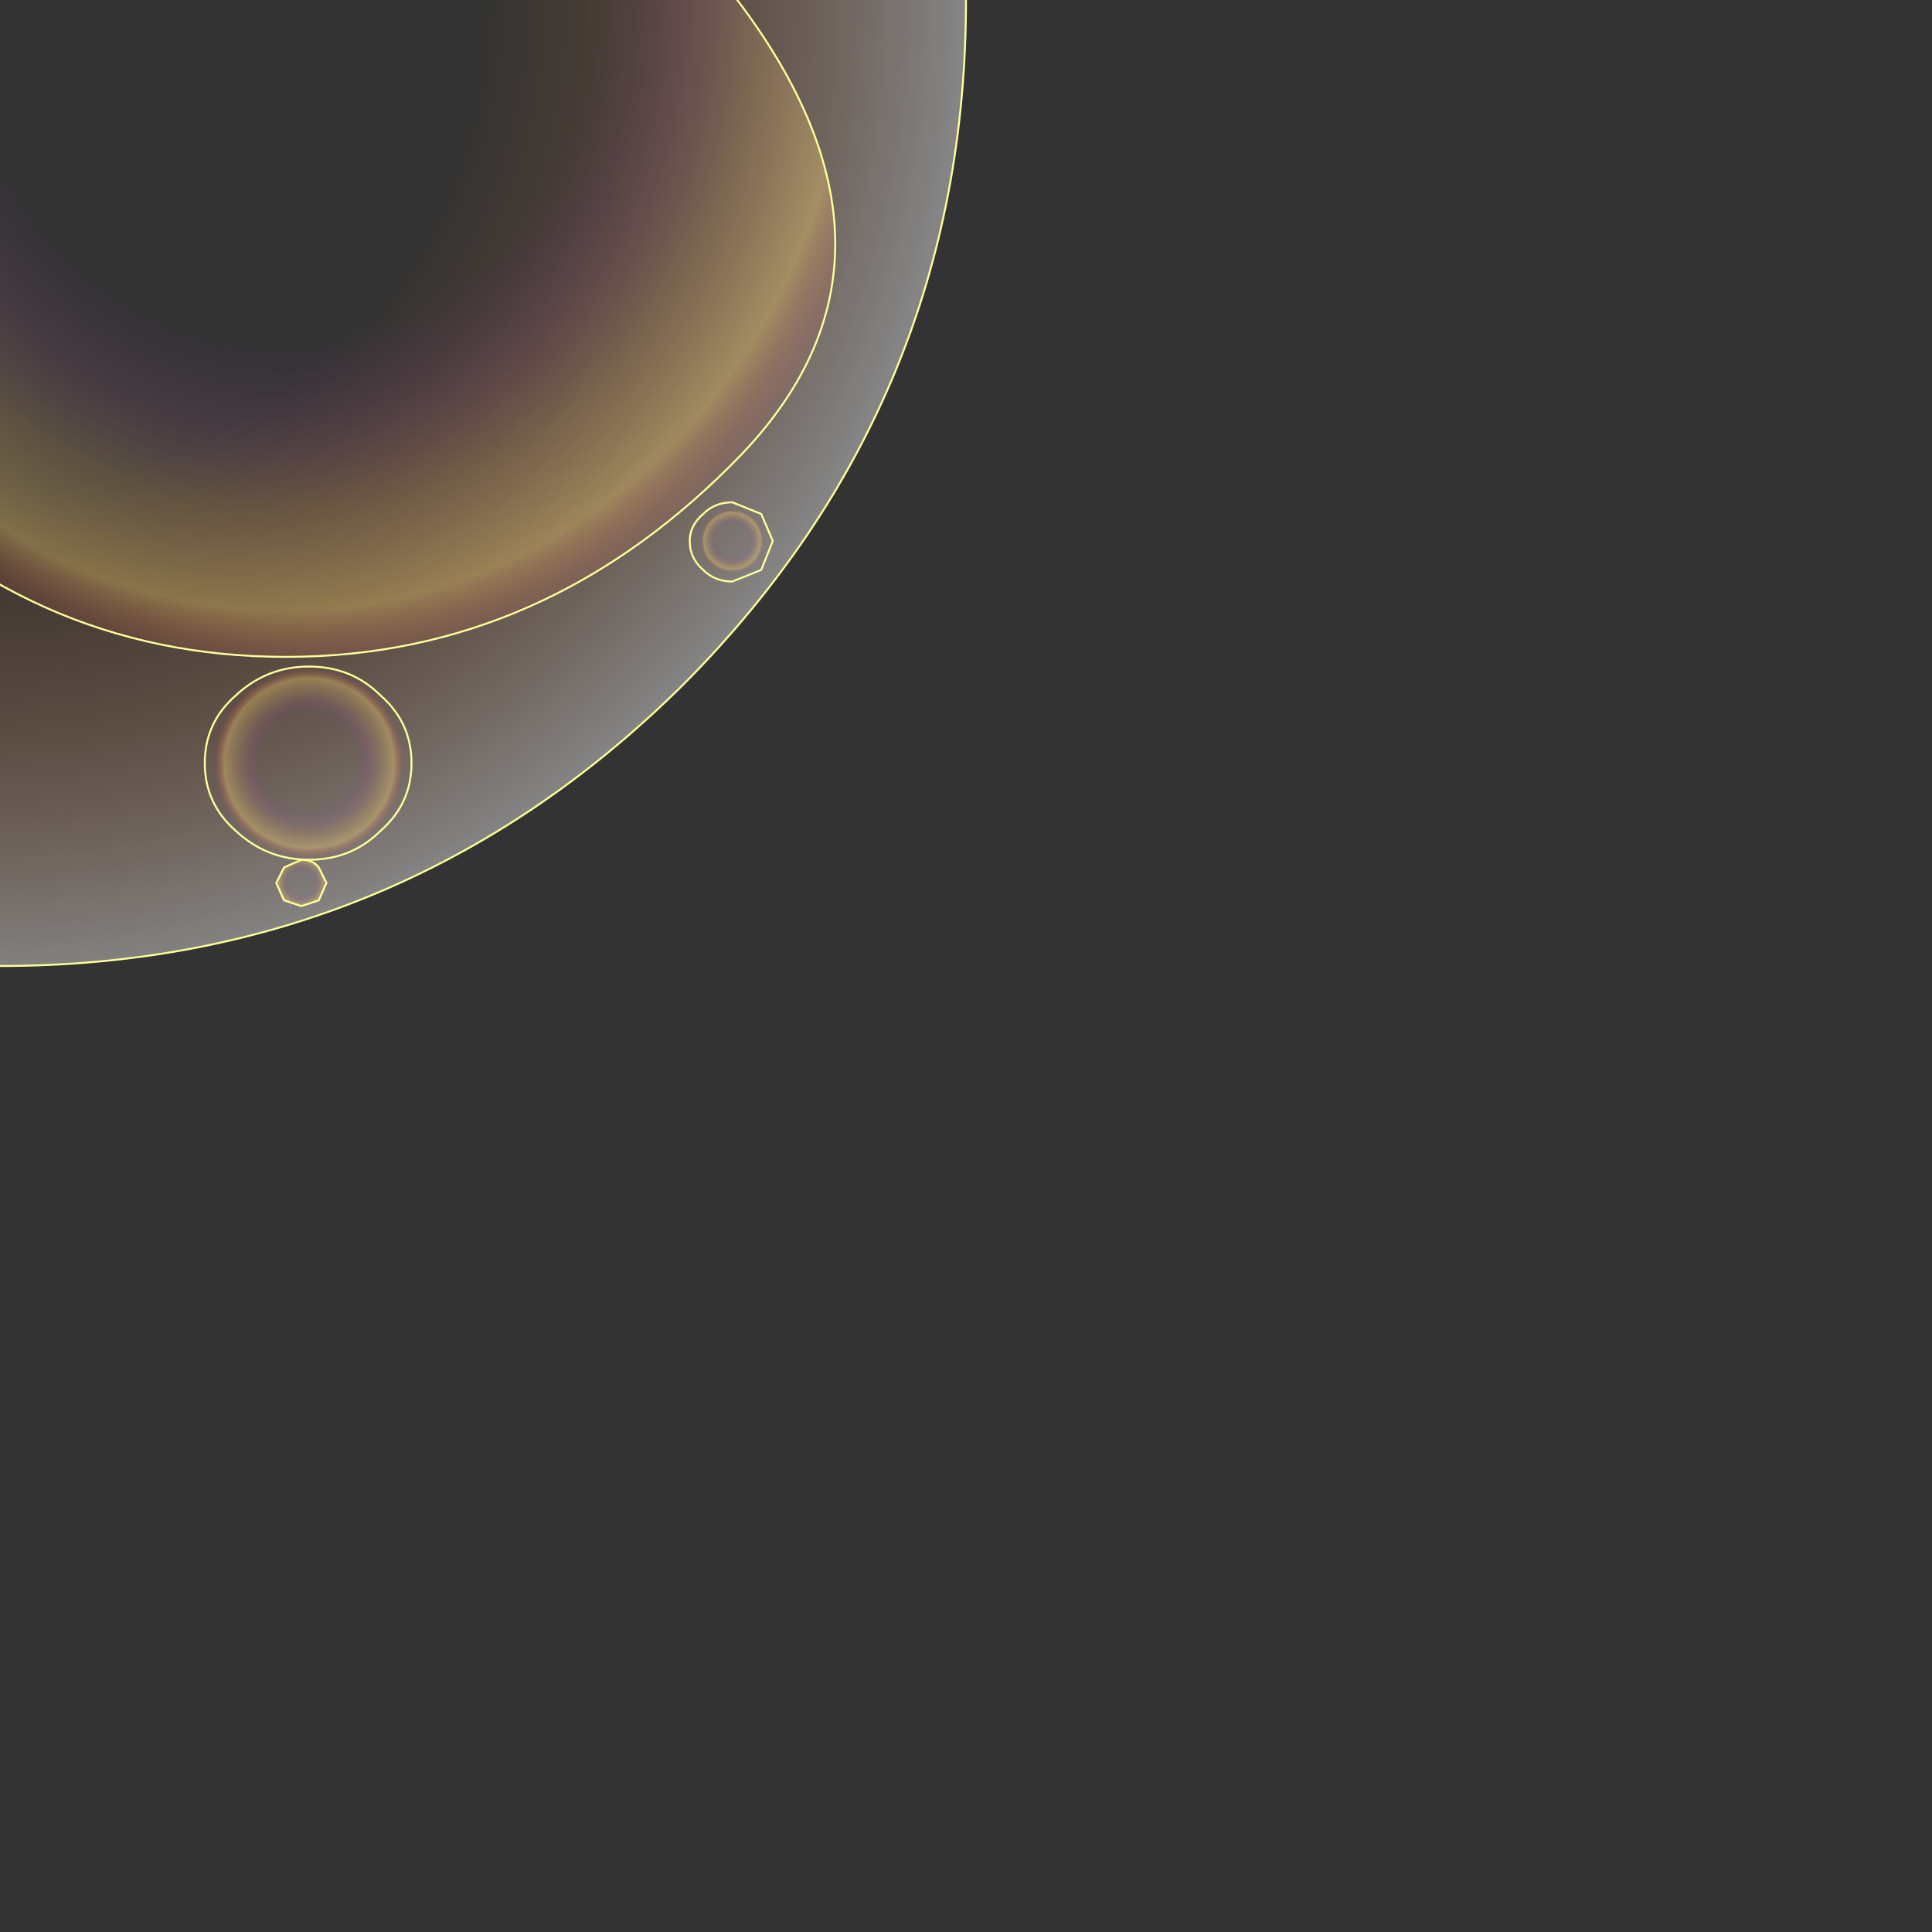 <?xml version="1.0" encoding="UTF-8" standalone="no"?>
<svg xmlns:xlink="http://www.w3.org/1999/xlink" height="50.0px" width="50.0px" xmlns="http://www.w3.org/2000/svg">
  <rect width="100%" height="100%" fill="#333333" stroke="none"/>
  <g transform="matrix(1.0, 0.0, 0.0, 1.0, 0.0, 0.0)">
    <path d="M17.7 -17.65 Q25.0 -10.35 25.0 0.0 25.0 10.35 17.7 17.7 10.35 25.0 0.0 25.0 -10.35 25.0 -17.65 17.7 -25.0 10.35 -25.0 0.0 -25.0 -10.35 -17.65 -17.65 -10.35 -25.0 0.0 -25.0 10.35 -25.0 17.7 -17.65" fill="url(#gradient0)" fill-rule="evenodd" stroke="none"/>
    <path d="M17.7 -17.65 Q25.0 -10.35 25.0 0.0 25.0 10.35 17.7 17.7 10.35 25.0 0.0 25.0 -10.35 25.0 -17.65 17.7 -25.0 10.35 -25.0 0.0 -25.0 -10.35 -17.65 -17.65 -10.35 -25.0 0.0 -25.0 10.35 -25.0 17.7 -17.65 Z" fill="none" stroke="#ffff99" stroke-linecap="round" stroke-linejoin="round" stroke-width="0.05"/>
    <path d="M18.85 -0.3 Q24.2 6.5 19.2 11.75 14.15 17.0 7.4 17.0 0.7 17.0 -4.05 11.9 -8.75 6.9 -8.75 -0.3 -8.75 -7.45 -4.05 -12.5 0.7 -17.55 7.7 -17.75 14.65 -17.9 19.6 -11.75 24.6 -5.55 18.85 -0.3" fill="url(#gradient1)" fill-rule="evenodd" stroke="none"/>
    <path d="M18.85 -0.3 Q24.2 6.5 19.2 11.75 14.15 17.0 7.4 17.0 0.7 17.0 -4.05 11.9 -8.75 6.9 -8.75 -0.3 -8.75 -7.45 -4.05 -12.5 0.7 -17.55 7.7 -17.75 14.65 -17.9 19.6 -11.75 24.6 -5.55 18.85 -0.3 Z" fill="none" stroke="#ffff99" stroke-linecap="round" stroke-linejoin="round" stroke-width="0.05"/>
    <path d="M-15.25 -7.5 Q-12.55 -7.5 -10.65 -5.5 -8.75 -3.45 -8.75 -0.6 -8.75 2.25 -10.65 4.25 -12.55 6.3 -15.25 6.3 -17.9 6.3 -19.8 4.25 -21.7 2.25 -21.7 -0.6 -21.7 -3.45 -19.8 -5.5 -17.9 -7.5 -15.25 -7.5" fill="url(#gradient2)" fill-rule="evenodd" stroke="none"/>
    <path d="M-15.25 -7.5 Q-12.55 -7.5 -10.65 -5.5 -8.75 -3.45 -8.75 -0.6 -8.75 2.25 -10.65 4.25 -12.55 6.3 -15.25 6.3 -17.9 6.3 -19.8 4.25 -21.7 2.25 -21.7 -0.6 -21.7 -3.45 -19.8 -5.5 -17.9 -7.5 -15.25 -7.5 Z" fill="none" stroke="#ffff99" stroke-linecap="round" stroke-linejoin="round" stroke-width="0.05"/>
    <path d="M-23.4 -1.8 Q-22.75 -1.8 -22.3 -1.3 -21.85 -0.85 -21.85 -0.15 -21.85 0.55 -22.3 1.05 -22.75 1.55 -23.4 1.55 -24.05 1.55 -24.5 1.05 -24.95 0.55 -24.95 -0.15 -24.95 -0.85 -24.5 -1.3 -24.05 -1.8 -23.4 -1.8" fill="url(#gradient3)" fill-rule="evenodd" stroke="none"/>
    <path d="M-23.4 -1.8 Q-22.75 -1.8 -22.3 -1.3 -21.85 -0.85 -21.85 -0.15 -21.85 0.55 -22.3 1.05 -22.75 1.55 -23.4 1.55 -24.05 1.55 -24.5 1.05 -24.95 0.55 -24.95 -0.15 -24.95 -0.85 -24.5 -1.3 -24.05 -1.8 -23.4 -1.8 Z" fill="none" stroke="#ffff99" stroke-linecap="round" stroke-linejoin="round" stroke-width="0.05"/>
    <path d="M10.65 -20.3 Q10.65 -19.25 9.85 -18.55 9.1 -17.8 8.0 -17.8 6.9 -17.8 6.1 -18.55 5.3 -19.25 5.3 -20.3 5.3 -21.35 6.1 -22.05 6.9 -22.8 8.0 -22.8 9.1 -22.8 9.85 -22.05 10.65 -21.35 10.65 -20.3" fill="url(#gradient4)" fill-rule="evenodd" stroke="none"/>
    <path d="M10.65 -20.3 Q10.65 -19.25 9.85 -18.55 9.1 -17.8 8.0 -17.8 6.9 -17.8 6.1 -18.55 5.3 -19.25 5.3 -20.3 5.3 -21.35 6.1 -22.05 6.9 -22.8 8.0 -22.8 9.1 -22.8 9.85 -22.05 10.65 -21.35 10.65 -20.3 Z" fill="none" stroke="#ffff99" stroke-linecap="round" stroke-linejoin="round" stroke-width="0.05"/>
    <path d="M8.45 -23.3 L8.25 -22.9 Q8.1 -22.7 7.8 -22.7 L7.35 -22.9 7.15 -23.3 7.35 -23.75 7.8 -23.9 8.25 -23.75 8.45 -23.3" fill="url(#gradient5)" fill-rule="evenodd" stroke="none"/>
    <path d="M8.45 -23.3 L8.25 -22.9 Q8.1 -22.7 7.8 -22.7 L7.35 -22.9 7.15 -23.3 7.35 -23.75 7.8 -23.9 8.25 -23.75 8.45 -23.3 Z" fill="none" stroke="#ffff99" stroke-linecap="round" stroke-linejoin="round" stroke-width="0.05"/>
    <path d="M10.65 19.75 Q10.65 18.7 9.85 18.0 9.1 17.25 8.0 17.25 6.9 17.25 6.1 18.0 5.3 18.7 5.3 19.75 5.3 20.8 6.1 21.5 6.9 22.25 8.0 22.25 9.1 22.25 9.85 21.5 10.65 20.8 10.65 19.75" fill="url(#gradient6)" fill-rule="evenodd" stroke="none"/>
    <path d="M10.65 19.75 Q10.65 18.7 9.85 18.0 9.1 17.25 8.0 17.25 6.9 17.25 6.1 18.0 5.3 18.7 5.3 19.75 5.3 20.8 6.1 21.5 6.9 22.25 8.0 22.25 9.1 22.25 9.85 21.5 10.65 20.8 10.65 19.75 Z" fill="none" stroke="#ffff99" stroke-linecap="round" stroke-linejoin="round" stroke-width="0.05"/>
    <path d="M8.45 22.85 L8.25 22.45 Q8.1 22.25 7.8 22.25 L7.35 22.45 7.15 22.85 7.35 23.3 7.8 23.45 8.25 23.3 8.45 22.85" fill="url(#gradient7)" fill-rule="evenodd" stroke="none"/>
    <path d="M8.45 22.85 L8.25 22.45 Q8.1 22.25 7.8 22.25 L7.35 22.45 7.15 22.85 7.35 23.3 7.8 23.45 8.25 23.3 8.45 22.85 Z" fill="none" stroke="#ffff99" stroke-linecap="round" stroke-linejoin="round" stroke-width="0.05"/>
    <path d="M-1.1 14.8 Q-1.1 14.4 -1.4 14.1 -1.7 13.8 -2.15 13.8 -2.6 13.8 -2.9 14.1 L-3.25 14.8 Q-3.25 15.25 -2.9 15.55 -2.6 15.85 -2.15 15.85 L-1.4 15.55 Q-1.1 15.25 -1.1 14.8" fill="url(#gradient8)" fill-rule="evenodd" stroke="none"/>
    <path d="M-1.1 14.8 Q-1.1 14.4 -1.4 14.1 -1.7 13.8 -2.15 13.8 -2.6 13.8 -2.9 14.1 L-3.25 14.8 Q-3.25 15.25 -2.9 15.55 -2.6 15.85 -2.15 15.85 L-1.4 15.55 Q-1.1 15.25 -1.1 14.8 Z" fill="none" stroke="#ffff99" stroke-linecap="round" stroke-linejoin="round" stroke-width="0.05"/>
    <path d="M-1.1 -15.55 Q-1.1 -15.95 -1.4 -16.25 L-2.15 -16.55 -2.9 -16.25 -3.25 -15.55 Q-3.25 -15.1 -2.9 -14.8 -2.6 -14.5 -2.15 -14.5 -1.7 -14.5 -1.4 -14.8 -1.1 -15.1 -1.1 -15.55" fill="url(#gradient9)" fill-rule="evenodd" stroke="none"/>
    <path d="M-1.1 -15.55 Q-1.1 -15.95 -1.4 -16.25 L-2.15 -16.55 -2.9 -16.25 -3.25 -15.55 Q-3.25 -15.1 -2.9 -14.8 -2.6 -14.5 -2.15 -14.5 -1.7 -14.5 -1.4 -14.8 -1.1 -15.1 -1.1 -15.55 Z" fill="none" stroke="#ffff99" stroke-linecap="round" stroke-linejoin="round" stroke-width="0.05"/>
    <path d="M20.0 -14.65 L19.7 -15.35 18.95 -15.65 Q18.5 -15.65 18.2 -15.35 17.85 -15.05 17.85 -14.65 17.85 -14.2 18.2 -13.9 18.5 -13.6 18.95 -13.6 19.4 -13.6 19.7 -13.9 L20.0 -14.65" fill="url(#gradient10)" fill-rule="evenodd" stroke="none"/>
    <path d="M20.0 -14.65 L19.7 -15.35 18.95 -15.65 Q18.5 -15.65 18.2 -15.35 17.85 -15.05 17.85 -14.65 17.85 -14.2 18.2 -13.9 18.5 -13.6 18.95 -13.6 19.4 -13.6 19.7 -13.9 L20.0 -14.65 Z" fill="none" stroke="#ffff99" stroke-linecap="round" stroke-linejoin="round" stroke-width="0.05"/>
    <path d="M20.0 14.0 L19.7 13.3 18.95 13.0 Q18.5 13.0 18.2 13.3 17.85 13.6 17.85 14.0 17.85 14.45 18.2 14.75 18.5 15.05 18.95 15.05 L19.7 14.75 20.0 14.0" fill="url(#gradient11)" fill-rule="evenodd" stroke="none"/>
    <path d="M20.0 14.0 L19.7 13.3 18.95 13.0 Q18.5 13.0 18.2 13.3 17.85 13.6 17.85 14.0 17.85 14.45 18.2 14.75 18.5 15.05 18.95 15.05 L19.7 14.75 20.0 14.0 Z" fill="none" stroke="#ffff99" stroke-linecap="round" stroke-linejoin="round" stroke-width="0.05"/>
  </g>
  <defs>
    <radialGradient cx="0" cy="0" gradientTransform="matrix(0.031, 0.0, 0.0, 0.031, -0.5, 0.0)" gradientUnits="userSpaceOnUse" id="gradient0" r="819.2" spreadMethod="pad">
      <stop offset="0.502" stop-color="#ff7016" stop-opacity="0.0"/>
      <stop offset="1.0" stop-color="#ffffff" stop-opacity="0.4"/>
    </radialGradient>
    <radialGradient cx="0" cy="0" gradientTransform="matrix(0.02, 0.0, 0.0, 0.022, 7.4, -0.3)" gradientUnits="userSpaceOnUse" id="gradient1" r="819.2" spreadMethod="pad">
      <stop offset="0.502" stop-color="#9529c5" stop-opacity="0.0"/>
      <stop offset="0.749" stop-color="#c49b63" stop-opacity="0.282"/>
      <stop offset="0.894" stop-color="#ffd66d" stop-opacity="0.361"/>
      <stop offset="1.0" stop-color="#ff4444" stop-opacity="0.0"/>
    </radialGradient>
    <radialGradient cx="0" cy="0" gradientTransform="matrix(0.008, 0.0, 0.0, 0.009, -15.25, -0.6)" gradientUnits="userSpaceOnUse" id="gradient2" r="819.2" spreadMethod="pad">
      <stop offset="0.502" stop-color="#9529c5" stop-opacity="0.0"/>
      <stop offset="0.749" stop-color="#c49b63" stop-opacity="0.282"/>
      <stop offset="0.894" stop-color="#ffd66d" stop-opacity="0.361"/>
      <stop offset="1.0" stop-color="#ff4444" stop-opacity="0.0"/>
    </radialGradient>
    <radialGradient cx="0" cy="0" gradientTransform="matrix(0.002, 0.0, 0.0, 0.002, -23.4, -0.15)" gradientUnits="userSpaceOnUse" id="gradient3" r="819.2" spreadMethod="pad">
      <stop offset="0.502" stop-color="#9529c5" stop-opacity="0.0"/>
      <stop offset="0.749" stop-color="#c49b63" stop-opacity="0.282"/>
      <stop offset="0.894" stop-color="#ffd66d" stop-opacity="0.361"/>
      <stop offset="1.0" stop-color="#ff4444" stop-opacity="0.0"/>
    </radialGradient>
    <radialGradient cx="0" cy="0" gradientTransform="matrix(0.0, 0.003, -0.003, 0.0, 8.0, -20.3)" gradientUnits="userSpaceOnUse" id="gradient4" r="819.2" spreadMethod="pad">
      <stop offset="0.502" stop-color="#9529c5" stop-opacity="0.0"/>
      <stop offset="0.749" stop-color="#c49b63" stop-opacity="0.282"/>
      <stop offset="0.894" stop-color="#ffd66d" stop-opacity="0.361"/>
      <stop offset="1.0" stop-color="#ff4444" stop-opacity="0.0"/>
    </radialGradient>
    <radialGradient cx="0" cy="0" gradientTransform="matrix(0.0, 8.0E-4, -8.0E-4, 0.0, 7.8, -23.3)" gradientUnits="userSpaceOnUse" id="gradient5" r="819.2" spreadMethod="pad">
      <stop offset="0.502" stop-color="#9529c5" stop-opacity="0.0"/>
      <stop offset="0.749" stop-color="#c49b63" stop-opacity="0.282"/>
      <stop offset="0.894" stop-color="#ffd66d" stop-opacity="0.361"/>
      <stop offset="1.0" stop-color="#ff4444" stop-opacity="0.0"/>
    </radialGradient>
    <radialGradient cx="0" cy="0" gradientTransform="matrix(0.0, -0.003, -0.003, 0.0, 8.0, 19.75)" gradientUnits="userSpaceOnUse" id="gradient6" r="819.2" spreadMethod="pad">
      <stop offset="0.502" stop-color="#9529c5" stop-opacity="0.0"/>
      <stop offset="0.749" stop-color="#c49b63" stop-opacity="0.282"/>
      <stop offset="0.894" stop-color="#ffd66d" stop-opacity="0.361"/>
      <stop offset="1.0" stop-color="#ff4444" stop-opacity="0.0"/>
    </radialGradient>
    <radialGradient cx="0" cy="0" gradientTransform="matrix(0.0, -8.0E-4, -8.0E-4, 0.0, 7.8, 22.85)" gradientUnits="userSpaceOnUse" id="gradient7" r="819.2" spreadMethod="pad">
      <stop offset="0.502" stop-color="#9529c5" stop-opacity="0.0"/>
      <stop offset="0.749" stop-color="#c49b63" stop-opacity="0.282"/>
      <stop offset="0.894" stop-color="#ffd66d" stop-opacity="0.361"/>
      <stop offset="1.0" stop-color="#ff4444" stop-opacity="0.0"/>
    </radialGradient>
    <radialGradient cx="0" cy="0" gradientTransform="matrix(0.0, -0.001, -0.001, 0.0, -2.15, 14.8)" gradientUnits="userSpaceOnUse" id="gradient8" r="819.2" spreadMethod="pad">
      <stop offset="0.502" stop-color="#9529c5" stop-opacity="0.0"/>
      <stop offset="0.749" stop-color="#c49b63" stop-opacity="0.282"/>
      <stop offset="0.894" stop-color="#ffd66d" stop-opacity="0.361"/>
      <stop offset="1.0" stop-color="#ff4444" stop-opacity="0.0"/>
    </radialGradient>
    <radialGradient cx="0" cy="0" gradientTransform="matrix(0.0, -0.001, -0.001, 0.0, -2.15, -15.55)" gradientUnits="userSpaceOnUse" id="gradient9" r="819.2" spreadMethod="pad">
      <stop offset="0.502" stop-color="#9529c5" stop-opacity="0.0"/>
      <stop offset="0.749" stop-color="#c49b63" stop-opacity="0.282"/>
      <stop offset="0.894" stop-color="#ffd66d" stop-opacity="0.361"/>
      <stop offset="1.0" stop-color="#ff4444" stop-opacity="0.0"/>
    </radialGradient>
    <radialGradient cx="0" cy="0" gradientTransform="matrix(0.0, -0.001, -0.001, 0.0, 18.95, -14.65)" gradientUnits="userSpaceOnUse" id="gradient10" r="819.2" spreadMethod="pad">
      <stop offset="0.502" stop-color="#9529c5" stop-opacity="0.0"/>
      <stop offset="0.749" stop-color="#c49b63" stop-opacity="0.282"/>
      <stop offset="0.894" stop-color="#ffd66d" stop-opacity="0.361"/>
      <stop offset="1.0" stop-color="#ff4444" stop-opacity="0.0"/>
    </radialGradient>
    <radialGradient cx="0" cy="0" gradientTransform="matrix(0.0, -0.001, -0.001, 0.0, 18.95, 14.0)" gradientUnits="userSpaceOnUse" id="gradient11" r="819.2" spreadMethod="pad">
      <stop offset="0.502" stop-color="#9529c5" stop-opacity="0.0"/>
      <stop offset="0.749" stop-color="#c49b63" stop-opacity="0.282"/>
      <stop offset="0.894" stop-color="#ffd66d" stop-opacity="0.361"/>
      <stop offset="1.0" stop-color="#ff4444" stop-opacity="0.0"/>
    </radialGradient>
  </defs>
</svg>
